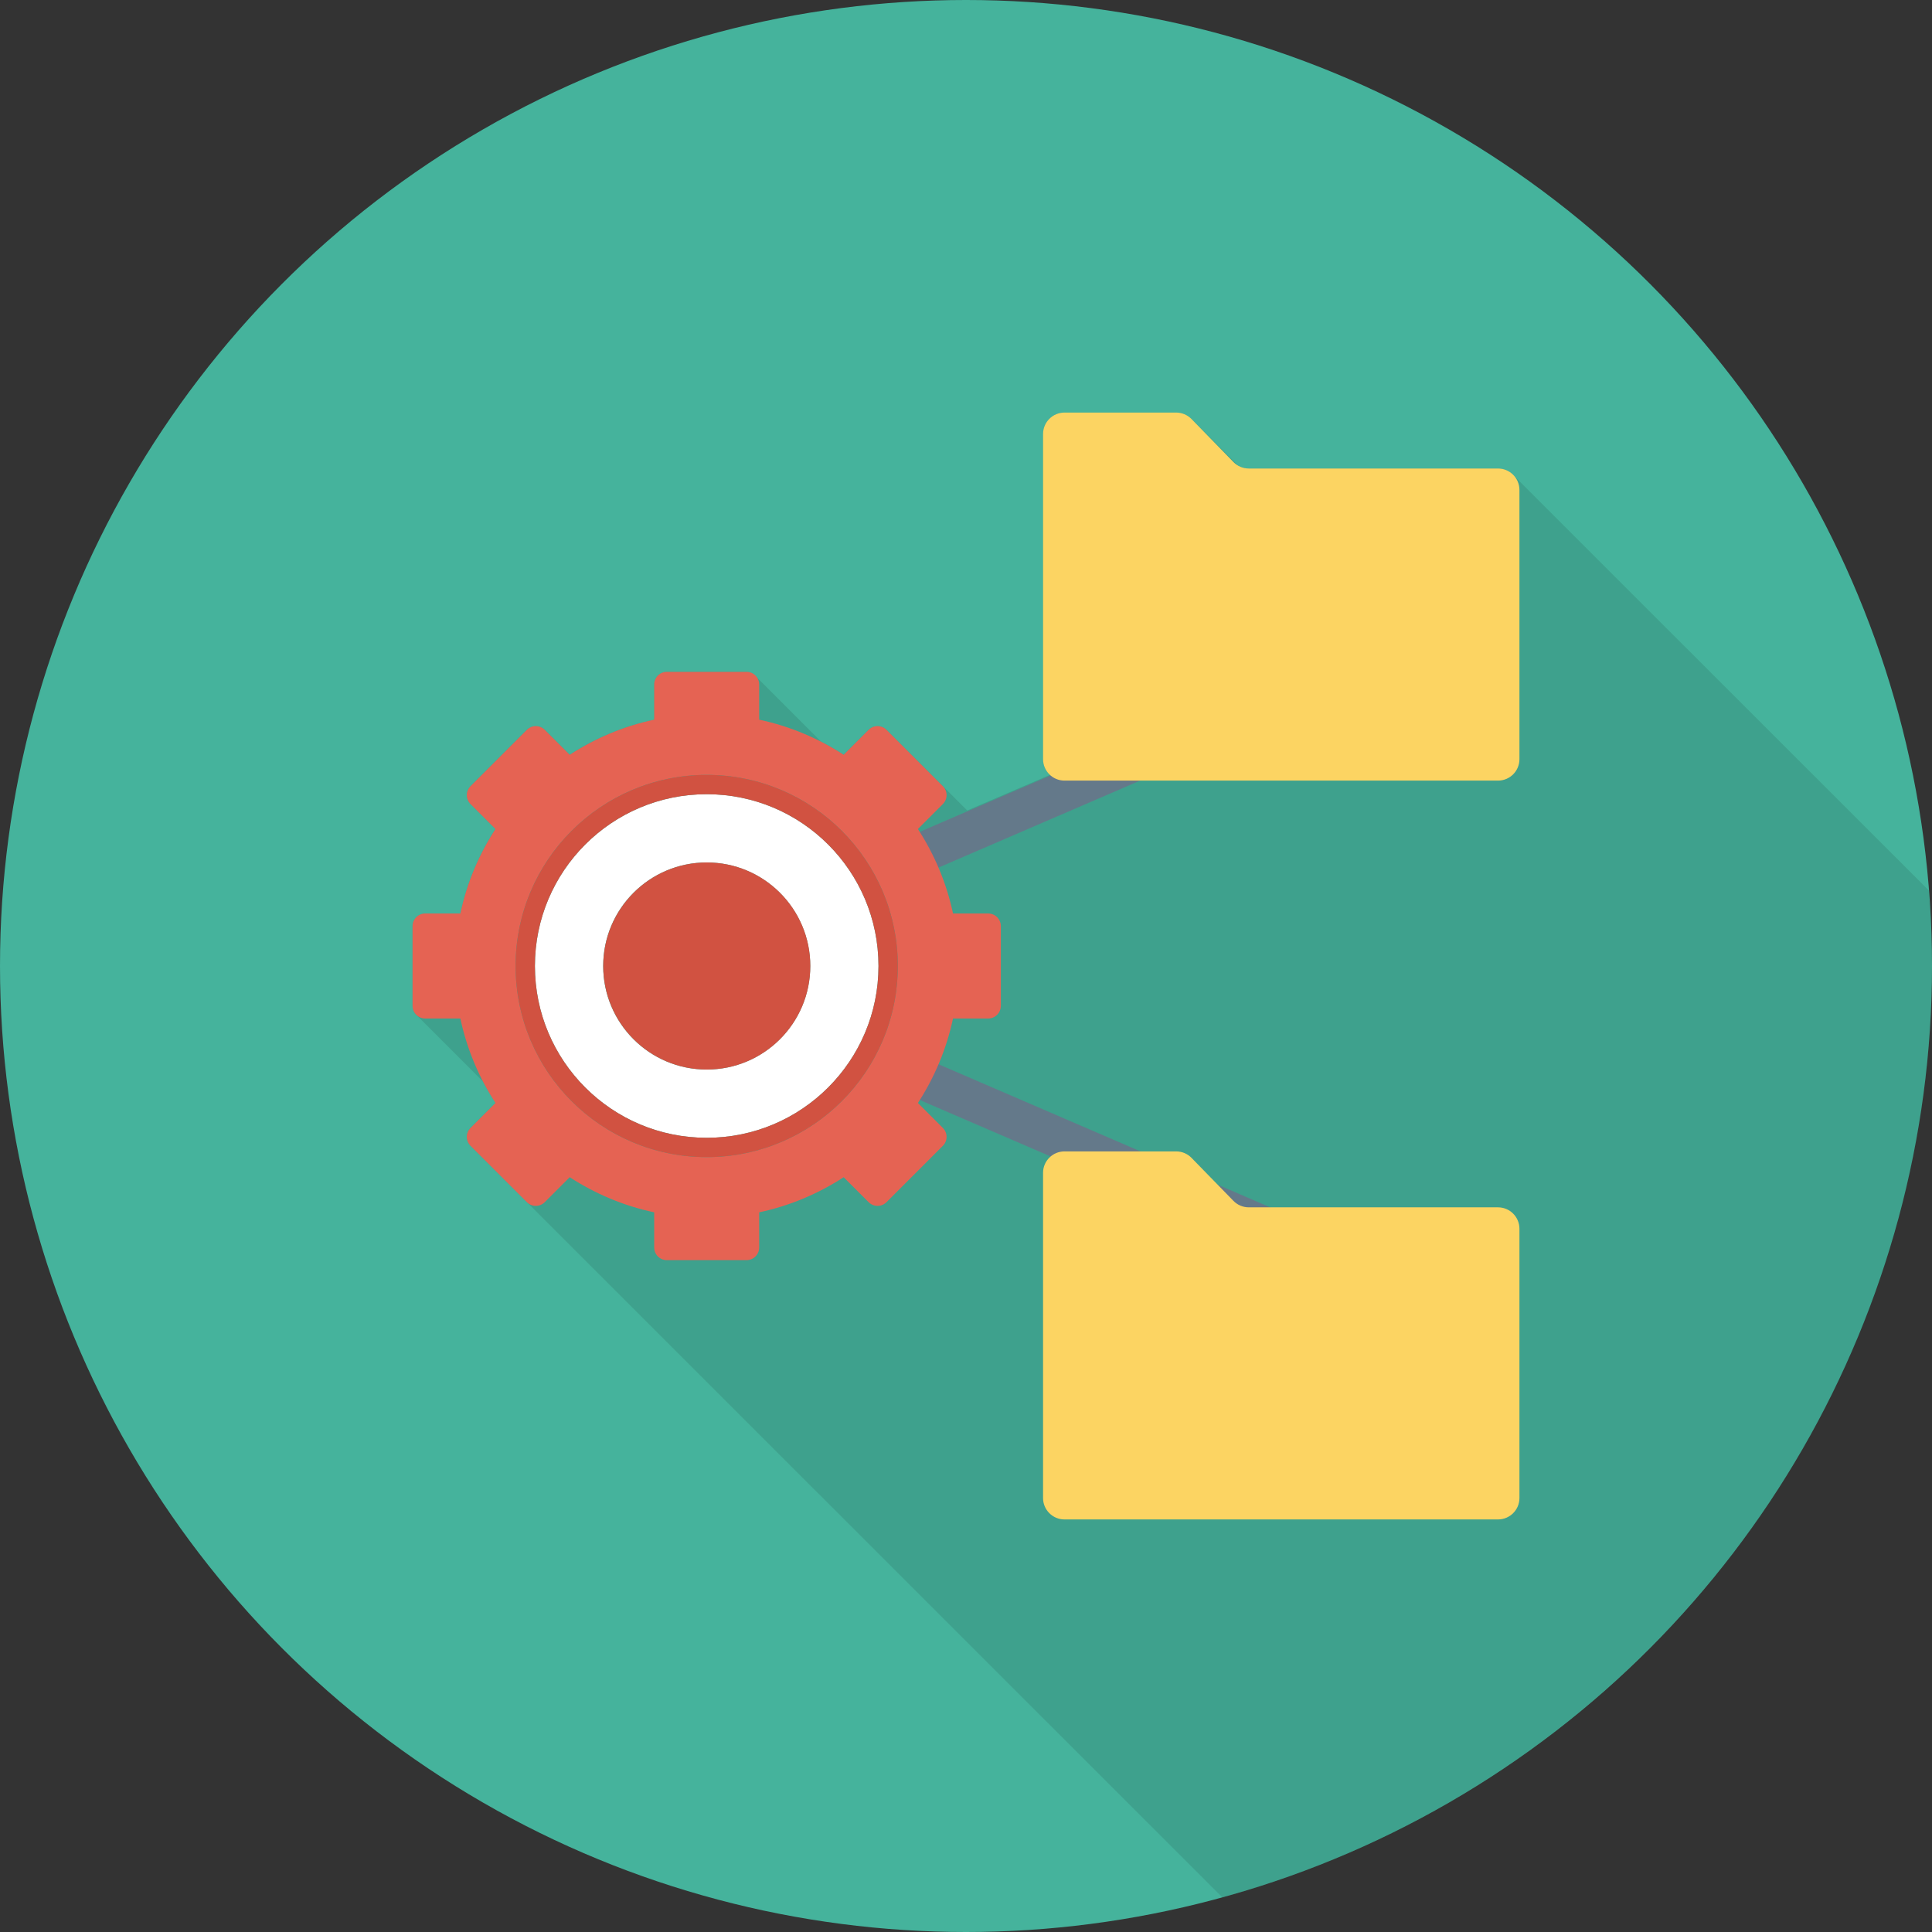 <?xml version="1.0" encoding="iso-8859-1"?>
<!-- Generator: Adobe Illustrator 19.0.0, SVG Export Plug-In . SVG Version: 6.00 Build 0)  -->
<svg version="1.1" id="Capa_1" xmlns="http://www.w3.org/2000/svg" xmlns:xlink="http://www.w3.org/1999/xlink" x="0px" y="0px"
	 viewBox="0 0 491.52 491.52" style="enable-background:new 0 0 491.52 491.52;" xml:space="preserve">
<rect x="0" y="0" width="491.52" height="491.52" fill="#333333" stroke="none"/>
<circle style="fill:#45B39C;" cx="245.76" cy="245.76" r="245.76"/>
<path style="opacity:0.1;enable-background:new    ;" d="M491.52,245.759c0-6.48-0.328-12.88-0.821-19.234L385.178,121.047
	l-0.41-0.41c-0.973-0.922-2.253-1.434-3.635-1.434h-63.437c-0.973,0-1.946-0.256-2.765-0.819l-11.776-11.775
	c-1.024-1.076-2.458-1.639-3.942-1.639h-28.416c-2.97,0-5.427,2.406-5.427,5.427v82.739c0,1.587,0.666,3.021,1.741,3.994
	l-21.043,9.062l-6.195-6.195l-14.336-14.336c-1.28-1.229-3.277-1.229-4.557,0l-6.349,6.349c-1.843-1.178-3.738-2.304-5.683-3.277
	l-17.152-17.152l0.003,0.051c-0.53-0.413-1.14-0.717-1.846-0.717h-20.275c-1.792,0-3.226,1.433-3.226,3.226v8.96
	c-7.782,1.639-15.053,4.71-21.504,8.909l-6.349-6.349c-1.28-1.229-3.277-1.229-4.557,0l-14.336,14.336
	c-1.229,1.28-1.229,3.328,0,4.556l6.349,6.349c-4.198,6.451-7.27,13.722-8.909,21.505h-8.96c-1.792,0-3.226,1.433-3.226,3.226
	v20.275c0,0.87,0.358,1.638,0.922,2.252l17.05,17.05c0.922,1.843,1.997,3.635,3.123,5.376l-6.349,6.349
	c-1.229,1.28-1.229,3.327,0,4.556l14.336,14.337l176.921,176.881C415.033,454.132,491.52,358.905,491.52,245.759z"/>
<g>
	
		<rect x="221.181" y="194.449" transform="matrix(-0.918 0.396 -0.396 -0.918 605.264 274.343)" style="fill:#64798A;" width="106.337" height="10.24"/>
	
		<rect x="269.242" y="238.773" transform="matrix(-0.396 0.918 -0.918 -0.396 651.018 155.434)" style="fill:#64798A;" width="10.24" height="106.337"/>
</g>
<g>
	<path style="fill:#FCD462;" d="M381.111,119.192h-63.409c-1.47,0-2.877-0.593-3.903-1.646l-10.664-10.94
		c-1.026-1.052-2.433-1.646-3.902-1.646h-28.419c-3.009,0-5.449,2.44-5.449,5.449v82.734c0,3.01,2.44,5.45,5.449,5.45h110.297
		c3.01,0,5.449-2.44,5.449-5.45v-68.502C386.56,121.632,384.12,119.192,381.111,119.192z"/>
	<path style="fill:#FCD462;" d="M381.111,307.159h-63.409c-1.47,0-2.877-0.593-3.903-1.646l-10.664-10.94
		c-1.026-1.052-2.433-1.646-3.902-1.646h-28.419c-3.009,0-5.449,2.44-5.449,5.449v82.734c0,3.01,2.44,5.45,5.449,5.45h110.297
		c3.01,0,5.449-2.44,5.449-5.45v-68.501C386.56,309.599,384.12,307.159,381.111,307.159z"/>
</g>
<path style="fill:#FFFFFF;" d="M179.792,202.054c-24.138,0-43.706,19.568-43.706,43.706c0,24.139,19.568,43.706,43.706,43.706
	c24.139,0,43.707-19.568,43.707-43.706C223.499,221.621,203.931,202.054,179.792,202.054z M179.792,272.103
	c-14.548,0-26.343-11.794-26.343-26.343c0-14.548,11.794-26.342,26.343-26.342c14.548,0,26.343,11.794,26.343,26.342
	C206.135,260.309,194.34,272.103,179.792,272.103z"/>
<circle style="fill:#D15241;" cx="179.814" cy="245.76" r="26.342"/>
<path style="fill:#E56353;" d="M251.409,232.404h-8.95c-1.652-7.786-4.735-15.032-8.933-21.492l6.349-6.35
	c1.256-1.256,1.256-3.292,0-4.548l-14.339-14.34c-1.255-1.256-3.292-1.256-4.548,0l-6.349,6.35
	c-6.46-4.198-13.707-7.281-21.493-8.933v-8.949c0-1.776-1.44-3.216-3.215-3.216h-20.28c-1.776,0-3.216,1.44-3.216,3.216v8.949
	c-7.786,1.652-15.031,4.735-21.491,8.933l-6.351-6.35c-1.256-1.256-3.292-1.256-4.548,0l-14.339,14.34
	c-1.256,1.256-1.256,3.292,0,4.548l6.35,6.35c-4.198,6.46-7.28,13.706-8.932,21.492h-8.95c-1.776,0-3.215,1.44-3.215,3.216v20.279
	c0,1.776,1.44,3.216,3.215,3.216h8.95c1.652,7.786,4.734,15.032,8.932,21.492l-6.35,6.35c-1.256,1.256-1.256,3.292,0,4.548
	l14.339,14.34c1.256,1.256,3.292,1.256,4.548,0l6.351-6.35c6.46,4.198,13.705,7.281,21.491,8.932v8.95
	c0,1.776,1.44,3.216,3.216,3.216h20.28c1.775,0,3.215-1.44,3.215-3.216v-8.95c7.786-1.652,15.033-4.734,21.493-8.932l6.349,6.35
	c1.256,1.256,3.293,1.256,4.548,0l14.339-14.34c1.256-1.256,1.256-3.292,0-4.548l-6.349-6.35c4.197-6.46,7.28-13.706,8.933-21.492
	h8.95c1.776,0,3.215-1.44,3.215-3.216V235.62C254.624,233.844,253.185,232.404,251.409,232.404z M179.792,294.378
	c-26.851,0-48.618-21.767-48.618-48.618c0-26.851,21.767-48.618,48.618-48.618c26.851,0,48.617,21.767,48.617,48.618
	C228.41,272.611,206.643,294.378,179.792,294.378z"/>
<path style="fill:#D15241;" d="M179.792,197.142c-26.851,0-48.618,21.767-48.618,48.618c0,26.851,21.767,48.618,48.618,48.618
	c26.851,0,48.617-21.767,48.617-48.618C228.41,218.909,206.643,197.142,179.792,197.142z M179.792,289.466
	c-24.138,0-43.706-19.568-43.706-43.706c0-24.138,19.568-43.706,43.706-43.706c24.139,0,43.707,19.568,43.707,43.706
	C223.499,269.898,203.931,289.466,179.792,289.466z"/>
<g>
</g>
<g>
</g>
<g>
</g>
<g>
</g>
<g>
</g>
<g>
</g>
<g>
</g>
<g>
</g>
<g>
</g>
<g>
</g>
<g>
</g>
<g>
</g>
<g>
</g>
<g>
</g>
<g>
</g>
</svg>
